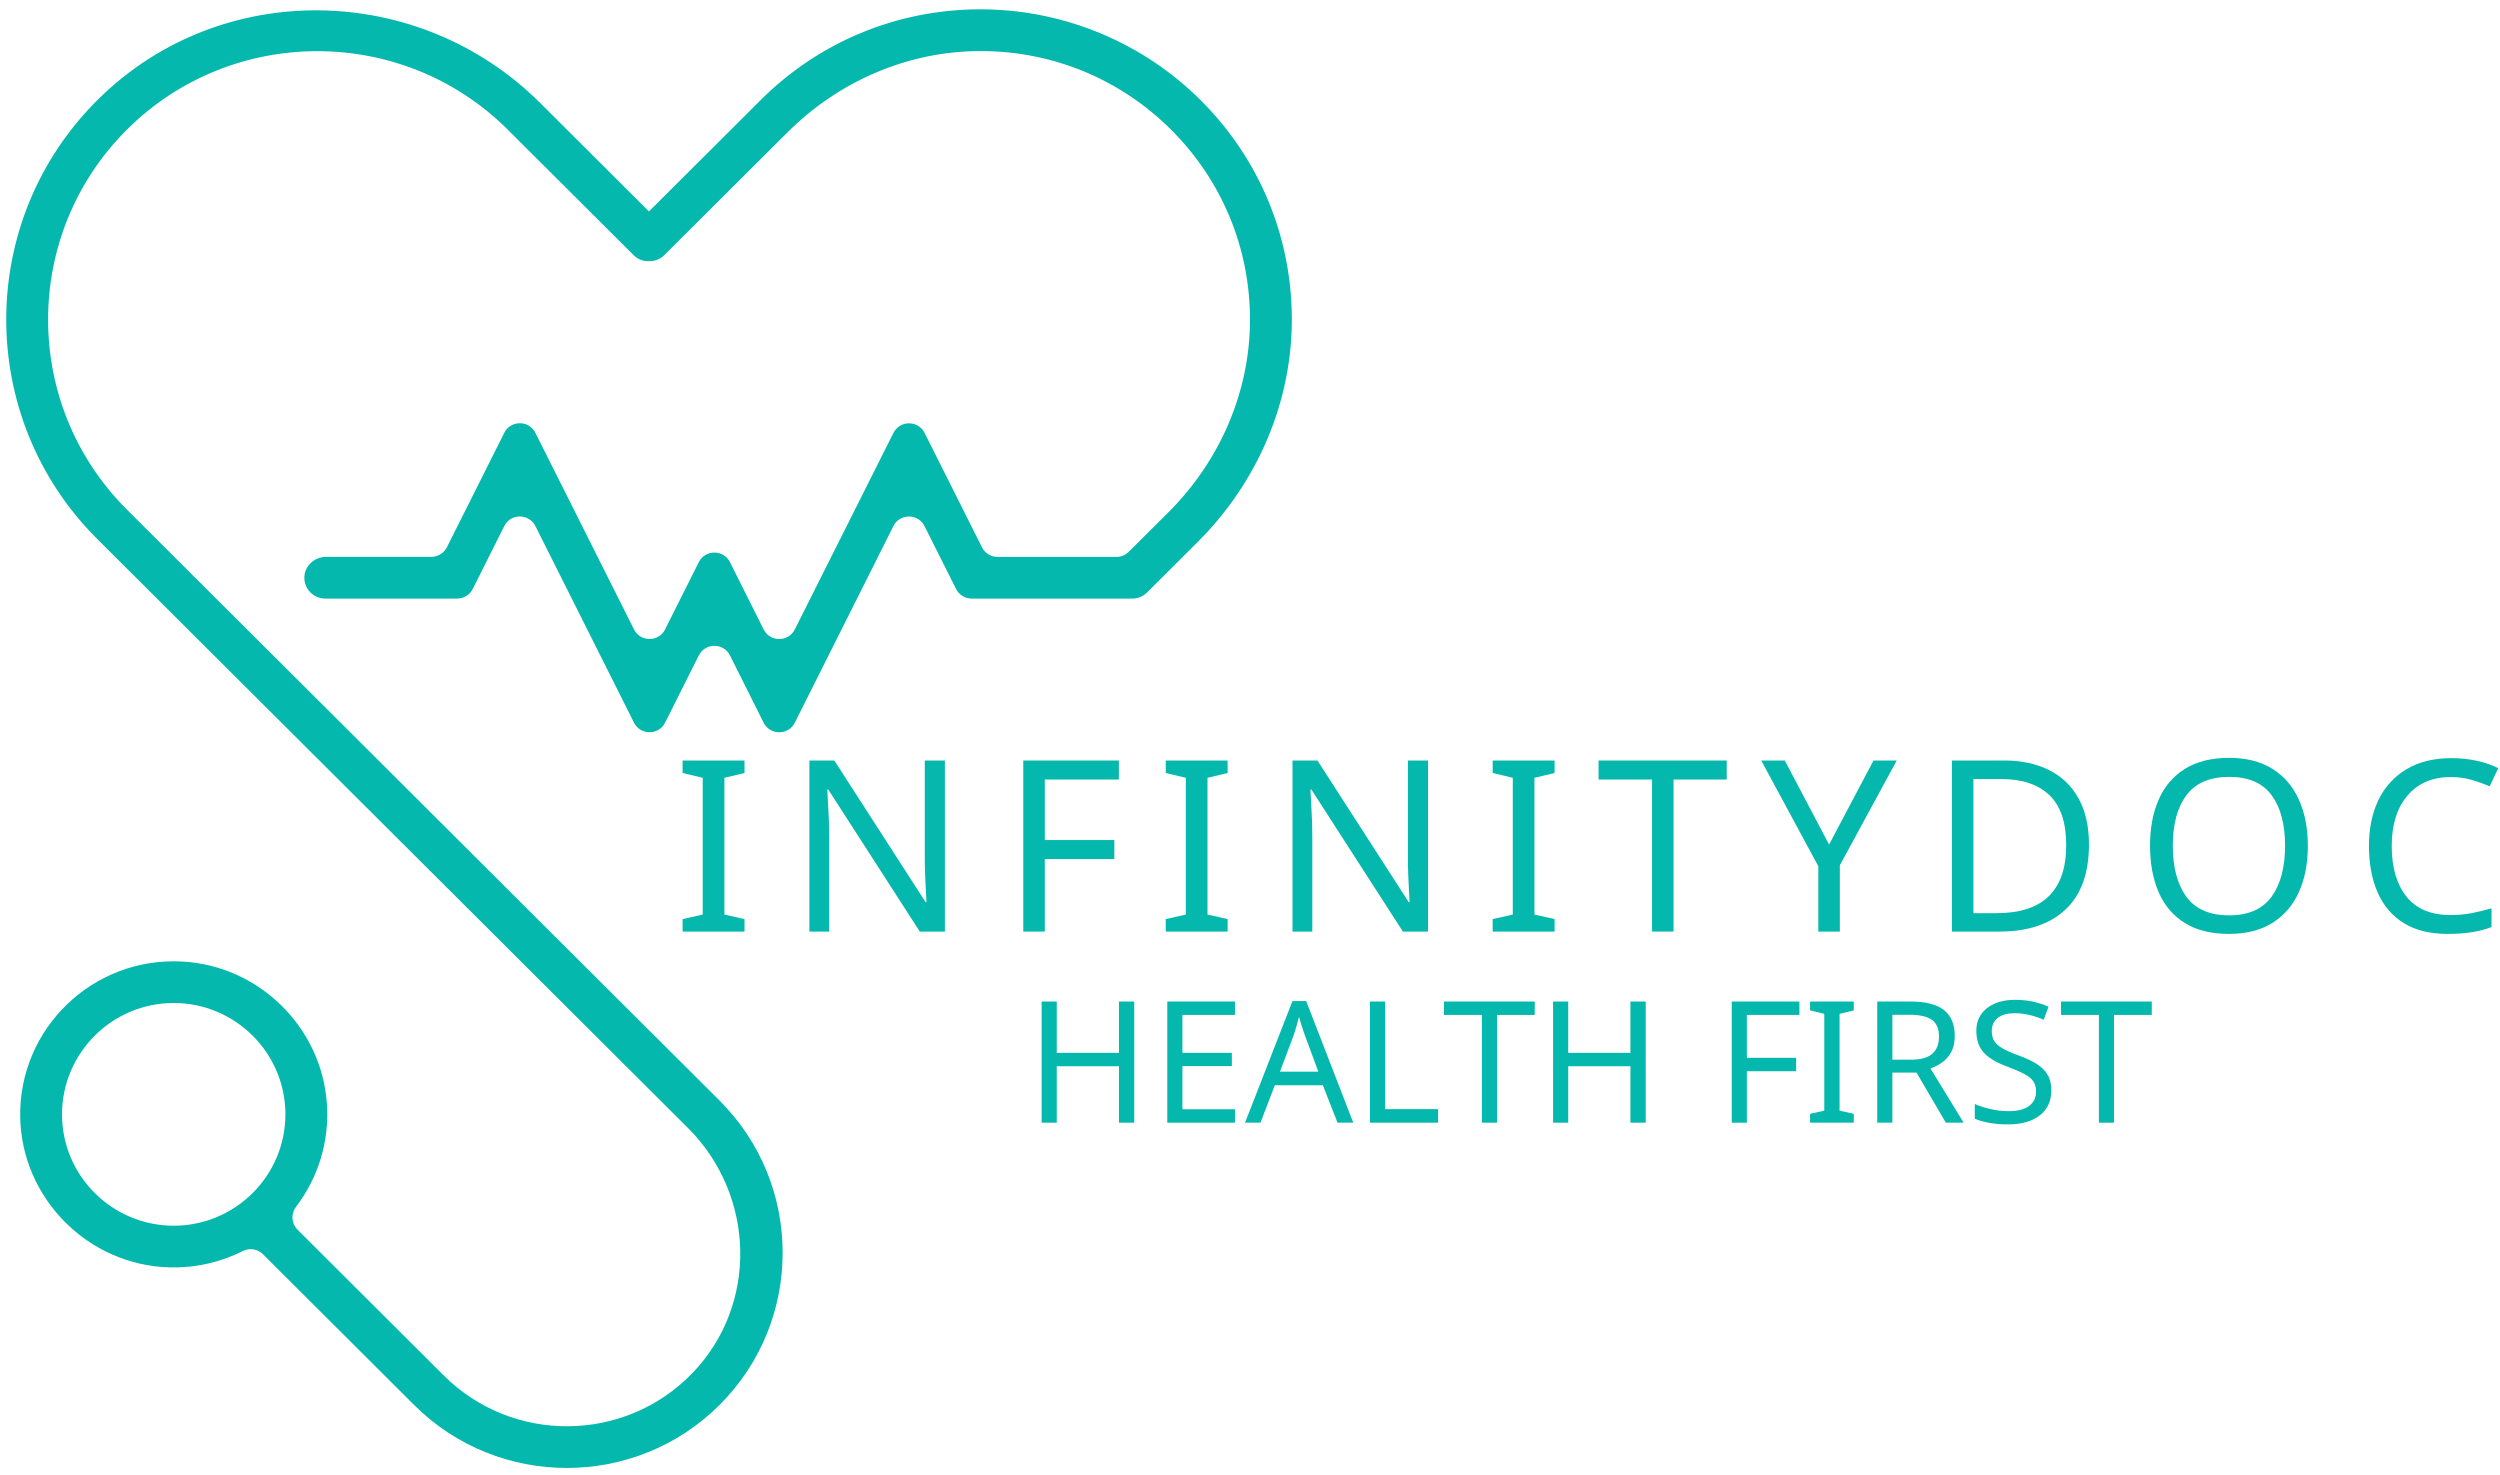 <svg width="334" height="197" viewBox="0 0 334 197" fill="none" xmlns="http://www.w3.org/2000/svg">
<path d="M159.672 12.672C151.927 5.312 141.547 1.208 130.849 1.245C119.802 1.286 109.417 5.594 101.604 13.385L86.703 28.245L72.172 13.76C55.984 -2.375 29.63 -2.885 13.287 13.099C-3.219 29.234 -3.318 55.755 12.995 72.016L91.906 150.693C100.917 159.677 101.333 174.297 92.505 183.448C83.469 192.807 68.469 192.917 59.292 183.771L39.745 164.281C38.922 163.458 38.839 162.161 39.547 161.229C42.432 157.448 44.031 152.635 43.672 147.453C42.969 137.219 34.578 128.99 24.302 128.458C12.401 127.839 2.536 137.391 2.698 149.156C2.844 160.057 11.75 169.052 22.677 169.323C26.203 169.411 29.531 168.609 32.464 167.13C33.349 166.677 34.432 166.87 35.135 167.568L55.328 187.708C60.953 193.318 68.344 196.12 75.729 196.12C83.115 196.12 90.505 193.312 96.125 187.708C107.375 176.495 107.375 158.245 96.125 147.031L16.948 68.073C2.917 54.083 2.917 31.323 16.948 17.328C30.979 3.339 53.818 3.339 67.844 17.328L84.651 34.089C85.214 34.651 85.958 34.917 86.703 34.896C87.443 34.917 88.188 34.651 88.75 34.089L105.224 17.667C112.057 10.854 121.276 6.839 130.938 6.823C140.578 6.802 149.646 10.536 156.458 17.328C163.266 24.125 167.01 33.151 167 42.76C166.984 52.396 162.953 61.599 156.125 68.417L150.797 73.724C150.359 74.156 149.766 74.406 149.146 74.406H133.276C132.396 74.406 131.583 73.906 131.193 73.125L123.526 57.839C122.672 56.125 120.219 56.125 119.365 57.839L106.188 84.088C105.328 85.802 102.88 85.802 102.021 84.088L97.526 75.109C96.667 73.396 94.219 73.396 93.359 75.109L88.859 84.083C88.005 85.797 85.557 85.797 84.698 84.083L71.531 57.828C70.677 56.115 68.224 56.115 67.37 57.828L59.703 73.115C59.307 73.896 58.5 74.396 57.62 74.396H43.573C42.042 74.396 40.708 75.568 40.661 77.099C40.615 78.677 41.885 79.969 43.458 79.969H61.078C61.958 79.969 62.766 79.469 63.156 78.688L67.37 70.286C68.224 68.573 70.677 68.573 71.531 70.286L84.698 96.542C85.557 98.255 88.005 98.255 88.859 96.542L93.359 87.568C94.219 85.854 96.667 85.854 97.526 87.568L102.021 96.547C102.88 98.26 105.328 98.26 106.188 96.547L119.354 70.292C120.208 68.583 122.661 68.578 123.516 70.292L127.734 78.693C128.13 79.474 128.932 79.974 129.813 79.974H151.26C151.26 79.974 151.26 79.974 151.266 79.974H151.271C151.443 79.974 151.609 79.953 151.771 79.927C151.781 79.927 151.797 79.922 151.807 79.922C151.969 79.891 152.13 79.844 152.286 79.781C152.297 79.776 152.313 79.771 152.328 79.766C152.479 79.703 152.63 79.625 152.771 79.536C152.781 79.526 152.797 79.521 152.813 79.51C152.958 79.411 153.099 79.297 153.229 79.172C153.234 79.167 153.234 79.167 153.24 79.167L160 72.422C168.005 64.443 172.677 53.641 172.589 42.354C172.495 31.073 167.906 20.495 159.672 12.672ZM8.286 148.88C8.286 140.672 14.984 134 23.208 134C31.432 134 38.13 140.677 38.13 148.88C38.13 157.083 31.432 163.755 23.208 163.755C14.984 163.755 8.286 157.083 8.286 148.88Z" fill="#04B8AD"/>
<path d="M99.467 124.458H91.196V122.791L93.884 122.187V103.916L91.196 103.271V101.604H99.467V103.271L96.78 103.916V122.187L99.467 122.791V124.458Z" fill="#04B8AD"/>
<path d="M126.238 124.458H122.884L110.654 105.479H110.529C110.571 106.229 110.618 107.161 110.675 108.271C110.743 109.385 110.779 110.521 110.779 111.687V124.458H108.134V101.604H111.467L123.654 120.521H123.779C123.764 120.177 123.738 119.661 123.696 118.979C123.665 118.302 123.634 117.562 123.592 116.771C123.561 115.968 123.55 115.208 123.55 114.5V101.604H126.238V124.458Z" fill="#04B8AD"/>
<path d="M139.585 124.458H136.71V101.604H149.481V104.146H139.585V112.229H148.876V114.771H139.585V124.458Z" fill="#04B8AD"/>
<path d="M164.011 124.458H155.741V122.791L158.428 122.187V103.916L155.741 103.271V101.604H164.011V103.271L161.324 103.916V122.187L164.011 122.791V124.458Z" fill="#04B8AD"/>
<path d="M190.782 124.458H187.428L175.199 105.479H175.074C175.115 106.229 175.162 107.161 175.22 108.271C175.287 109.385 175.324 110.521 175.324 111.687V124.458H172.678V101.604H176.011L188.199 120.521H188.324C188.308 120.177 188.282 119.661 188.24 118.979C188.209 118.302 188.178 117.562 188.136 116.771C188.105 115.968 188.095 115.208 188.095 114.5V101.604H190.782V124.458Z" fill="#04B8AD"/>
<path d="M207.692 124.458H199.421V122.791L202.108 122.187V103.916L199.421 103.271V101.604H207.692V103.271L205.004 103.916V122.187L207.692 122.791V124.458Z" fill="#04B8AD"/>
<path d="M223.587 124.458H220.712V104.146H213.566V101.604H230.691V104.146H223.587V124.458Z" fill="#04B8AD"/>
<path d="M244.365 112.833L250.302 101.604H253.406L245.802 115.604V124.458H242.927V115.729L235.302 101.604H238.448L244.365 112.833Z" fill="#04B8AD"/>
<path d="M279.087 112.812C279.087 116.677 278.03 119.583 275.92 121.541C273.821 123.489 270.899 124.458 267.149 124.458H260.774V101.604H267.816C270.092 101.604 272.076 102.036 273.774 102.896C275.467 103.745 276.774 105 277.691 106.666C278.618 108.333 279.087 110.385 279.087 112.812ZM276.045 112.916C276.045 109.864 275.285 107.625 273.774 106.208C272.274 104.791 270.149 104.083 267.399 104.083H263.649V122H266.754C272.946 122 276.045 118.974 276.045 112.916Z" fill="#04B8AD"/>
<path d="M308.328 113C308.328 115.375 307.922 117.448 307.12 119.208C306.328 120.958 305.146 122.328 303.578 123.312C302.005 124.286 300.083 124.771 297.807 124.771C295.432 124.771 293.458 124.286 291.89 123.312C290.318 122.328 289.151 120.953 288.39 119.187C287.625 117.411 287.245 115.343 287.245 112.979C287.245 110.646 287.625 108.604 288.39 106.854C289.151 105.093 290.318 103.718 291.89 102.729C293.458 101.745 295.437 101.25 297.828 101.25C300.104 101.25 302.021 101.739 303.578 102.708C305.146 103.682 306.328 105.052 307.12 106.812C307.922 108.578 308.328 110.64 308.328 113ZM290.286 113C290.286 115.875 290.89 118.146 292.099 119.812C293.318 121.468 295.224 122.291 297.807 122.291C300.375 122.291 302.265 121.468 303.474 119.812C304.682 118.146 305.286 115.875 305.286 113C305.286 110.125 304.687 107.875 303.495 106.25C302.297 104.614 300.411 103.791 297.828 103.791C295.229 103.791 293.318 104.614 292.099 106.25C290.89 107.875 290.286 110.125 290.286 113Z" fill="#04B8AD"/>
<path d="M327.43 103.812C324.972 103.812 323.04 104.64 321.639 106.291C320.232 107.932 319.534 110.182 319.534 113.041C319.534 115.875 320.185 118.12 321.493 119.771C322.81 121.427 324.774 122.25 327.389 122.25C328.373 122.25 329.31 122.166 330.201 122C331.102 121.823 331.993 121.604 332.868 121.354V123.854C332.019 124.177 331.139 124.406 330.222 124.541C329.316 124.692 328.243 124.771 326.993 124.771C324.659 124.771 322.711 124.291 321.159 123.333C319.602 122.375 318.435 121.015 317.659 119.25C316.878 117.474 316.493 115.39 316.493 113C316.493 110.698 316.909 108.666 317.743 106.916C318.586 105.156 319.831 103.781 321.472 102.791C323.123 101.791 325.123 101.291 327.472 101.291C329.873 101.291 331.972 101.739 333.764 102.625L332.618 105.062C331.909 104.745 331.123 104.458 330.264 104.208C329.399 103.948 328.456 103.812 327.43 103.812Z" fill="#04B8AD"/>
<path d="M151.537 149.991H149.495V142.45H141.183V149.991H139.162V133.804H141.183V140.658H149.495V133.804H151.537V149.991Z" fill="#04B8AD"/>
<path d="M164.992 149.991H155.95V133.804H164.992V135.595H157.971V140.658H164.575V142.429H157.971V148.2H164.992V149.991Z" fill="#04B8AD"/>
<path d="M178.693 149.991L176.735 144.991H170.318L168.401 149.991H166.339L172.672 133.741H174.505L180.797 149.991H178.693ZM176.13 143.179L174.318 138.283C174.276 138.158 174.198 137.939 174.089 137.616C173.974 137.299 173.87 136.97 173.776 136.637C173.677 136.293 173.599 136.028 173.547 135.845C173.422 136.319 173.297 136.778 173.172 137.22C173.047 137.668 172.932 138.023 172.839 138.283L171.005 143.179H176.13Z" fill="#04B8AD"/>
<path d="M183.024 149.991V133.804H185.045V148.179H192.128V149.991H183.024Z" fill="#04B8AD"/>
<path d="M200 149.991H197.979V135.595H192.917V133.804H205.042V135.595H200V149.991Z" fill="#04B8AD"/>
<path d="M219.868 149.991H217.826V142.45H209.514V149.991H207.493V133.804H209.514V140.658H217.826V133.804H219.868V149.991Z" fill="#04B8AD"/>
<path d="M233.382 149.991H231.361V133.804H240.403V135.595H233.382V141.325H239.965V143.116H233.382V149.991Z" fill="#04B8AD"/>
<path d="M247.662 149.991H241.828V148.804L243.724 148.387V135.45L241.828 134.991V133.804H247.662V134.991L245.766 135.45V148.387L247.662 148.804V149.991Z" fill="#04B8AD"/>
<path d="M255.259 133.804C257.269 133.804 258.759 134.189 259.717 134.95C260.675 135.715 261.155 136.866 261.155 138.408C261.155 139.273 260.993 139.991 260.675 140.575C260.352 141.148 259.946 141.606 259.446 141.95C258.957 142.299 258.446 142.564 257.905 142.741L262.342 149.991H259.967L256.05 143.304H252.821V149.991H250.8V133.804H255.259ZM255.134 135.575H252.821V141.575H255.259C256.576 141.575 257.535 141.319 258.134 140.804C258.743 140.278 259.05 139.507 259.05 138.491C259.05 137.439 258.727 136.689 258.092 136.241C257.451 135.799 256.467 135.575 255.134 135.575Z" fill="#04B8AD"/>
<path d="M274.059 145.658C274.059 147.106 273.538 148.231 272.497 149.033C271.455 149.825 270.049 150.22 268.288 150.22C267.372 150.22 266.523 150.148 265.747 150.012C264.981 149.877 264.34 149.689 263.83 149.45V147.491C264.382 147.741 265.064 147.965 265.872 148.158C266.674 148.356 267.507 148.45 268.372 148.45C269.564 148.45 270.465 148.22 271.08 147.762C271.705 147.293 272.018 146.653 272.018 145.845C272.018 145.319 271.903 144.877 271.684 144.512C271.46 144.153 271.064 143.819 270.497 143.512C269.939 143.21 269.174 142.877 268.205 142.512C266.814 142.012 265.773 141.403 265.08 140.679C264.382 139.96 264.038 138.965 264.038 137.7C264.038 136.856 264.252 136.127 264.684 135.512C265.127 134.887 265.731 134.408 266.497 134.075C267.273 133.741 268.174 133.575 269.205 133.575C270.08 133.575 270.882 133.658 271.622 133.825C272.372 133.991 273.059 134.215 273.684 134.491L273.038 136.241C272.481 135.991 271.872 135.783 271.205 135.616C270.538 135.45 269.856 135.366 269.163 135.366C268.148 135.366 267.382 135.585 266.872 136.012C266.356 136.444 266.101 137.012 266.101 137.72C266.101 138.278 266.21 138.736 266.434 139.095C266.669 139.46 267.044 139.783 267.559 140.075C268.07 140.366 268.768 140.674 269.643 140.991C270.601 141.34 271.403 141.715 272.059 142.116C272.71 142.523 273.205 143.002 273.538 143.554C273.882 144.111 274.059 144.814 274.059 145.658Z" fill="#04B8AD"/>
<path d="M282.435 149.991H280.414V135.595H275.352V133.804H287.477V135.595H282.435V149.991Z" fill="#04B8AD"/>
</svg>
